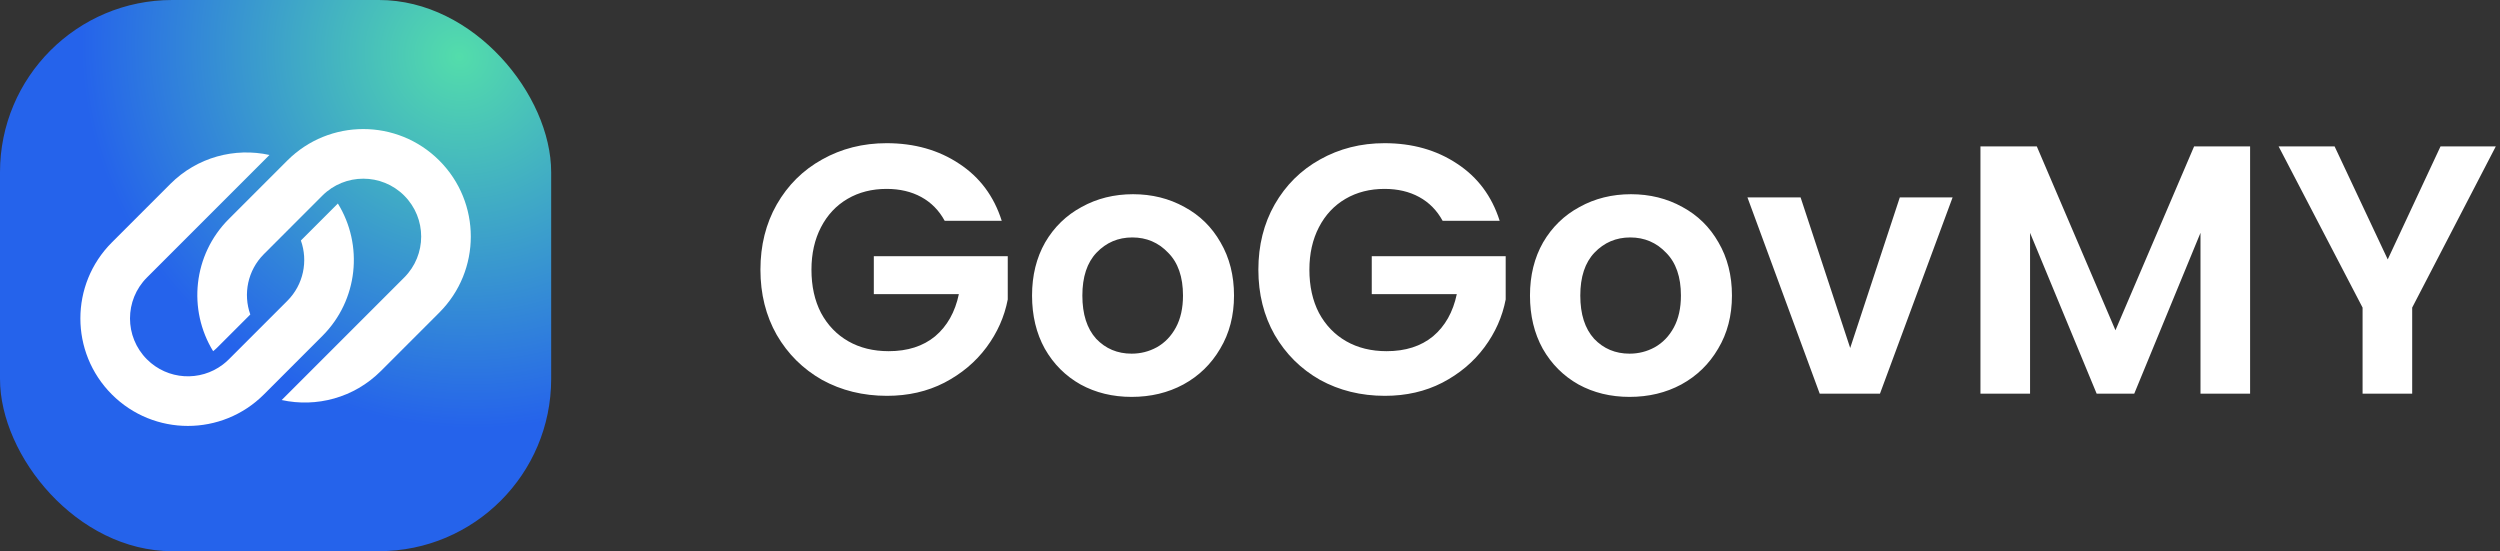 <svg width="127" height="28" viewBox="0 0 127 28" fill="none" xmlns="http://www.w3.org/2000/svg">
  <rect x="0" y="0" width="127" height="28" fill="#333333" stroke="none"/>
  <rect width="28" height="28" rx="8.75" fill="url(#paint0_radial_57_14548)"/>
  <path d="M7.465 14.097L13.69 7.872C11.932 7.486 10.02 7.977 8.653 9.344L5.683 12.315C3.55 14.447 3.55 17.905 5.683 20.038C7.815 22.17 11.273 22.17 13.406 20.038L16.376 17.067C18.202 15.241 18.465 12.444 17.164 10.339L15.285 12.218C15.654 13.254 15.424 14.456 14.594 15.285L11.624 18.255C11.527 18.352 11.426 18.44 11.32 18.52C10.168 19.396 8.517 19.307 7.465 18.255C6.317 17.107 6.317 15.245 7.465 14.097Z" fill="white"/>
  <path d="M16.376 9.938L13.406 12.909C12.576 13.738 12.346 14.94 12.715 15.976L11.03 17.661C10.965 17.726 10.897 17.785 10.827 17.84C9.536 15.736 9.802 12.948 11.624 11.126L14.594 8.156C16.727 6.023 20.184 6.023 22.317 8.156C24.45 10.289 24.45 13.746 22.317 15.879L19.347 18.849C17.98 20.217 16.068 20.707 14.31 20.322L20.535 14.097C21.683 12.948 21.683 11.087 20.535 9.938C19.387 8.79 17.525 8.79 16.376 9.938Z" fill="white"/>
  <path d="M47.99 11.216C47.702 10.688 47.306 10.286 46.802 10.01C46.298 9.734 45.71 9.596 45.038 9.596C44.294 9.596 43.634 9.764 43.058 10.1C42.482 10.436 42.032 10.916 41.708 11.54C41.384 12.164 41.222 12.884 41.222 13.7C41.222 14.54 41.384 15.272 41.708 15.896C42.044 16.52 42.506 17 43.094 17.336C43.682 17.672 44.366 17.84 45.146 17.84C46.106 17.84 46.892 17.588 47.504 17.084C48.116 16.568 48.518 15.854 48.71 14.942H44.39V13.016H51.194V15.212C51.026 16.088 50.666 16.898 50.114 17.642C49.562 18.386 48.848 18.986 47.972 19.442C47.108 19.886 46.136 20.108 45.056 20.108C43.844 20.108 42.746 19.838 41.762 19.298C40.79 18.746 40.022 17.984 39.458 17.012C38.906 16.04 38.63 14.936 38.63 13.7C38.63 12.464 38.906 11.36 39.458 10.388C40.022 9.404 40.79 8.642 41.762 8.102C42.746 7.55 43.838 7.274 45.038 7.274C46.454 7.274 47.684 7.622 48.728 8.318C49.772 9.002 50.492 9.968 50.888 11.216H47.99ZM57.486 20.162C56.526 20.162 55.662 19.952 54.894 19.532C54.126 19.1 53.52 18.494 53.076 17.714C52.644 16.934 52.428 16.034 52.428 15.014C52.428 13.994 52.65 13.094 53.094 12.314C53.55 11.534 54.168 10.934 54.948 10.514C55.728 10.082 56.598 9.866 57.558 9.866C58.518 9.866 59.388 10.082 60.168 10.514C60.948 10.934 61.56 11.534 62.004 12.314C62.46 13.094 62.688 13.994 62.688 15.014C62.688 16.034 62.454 16.934 61.986 17.714C61.53 18.494 60.906 19.1 60.114 19.532C59.334 19.952 58.458 20.162 57.486 20.162ZM57.486 17.966C57.942 17.966 58.368 17.858 58.764 17.642C59.172 17.414 59.496 17.078 59.736 16.634C59.976 16.19 60.096 15.65 60.096 15.014C60.096 14.066 59.844 13.34 59.34 12.836C58.848 12.32 58.242 12.062 57.522 12.062C56.802 12.062 56.196 12.32 55.704 12.836C55.224 13.34 54.984 14.066 54.984 15.014C54.984 15.962 55.218 16.694 55.686 17.21C56.166 17.714 56.766 17.966 57.486 17.966ZM73.285 11.216C72.997 10.688 72.601 10.286 72.097 10.01C71.593 9.734 71.005 9.596 70.333 9.596C69.589 9.596 68.929 9.764 68.353 10.1C67.777 10.436 67.327 10.916 67.003 11.54C66.679 12.164 66.517 12.884 66.517 13.7C66.517 14.54 66.679 15.272 67.003 15.896C67.339 16.52 67.801 17 68.389 17.336C68.977 17.672 69.661 17.84 70.441 17.84C71.401 17.84 72.187 17.588 72.799 17.084C73.411 16.568 73.813 15.854 74.005 14.942H69.685V13.016H76.489V15.212C76.321 16.088 75.961 16.898 75.409 17.642C74.857 18.386 74.143 18.986 73.267 19.442C72.403 19.886 71.431 20.108 70.351 20.108C69.139 20.108 68.041 19.838 67.057 19.298C66.085 18.746 65.317 17.984 64.753 17.012C64.201 16.04 63.925 14.936 63.925 13.7C63.925 12.464 64.201 11.36 64.753 10.388C65.317 9.404 66.085 8.642 67.057 8.102C68.041 7.55 69.133 7.274 70.333 7.274C71.749 7.274 72.979 7.622 74.023 8.318C75.067 9.002 75.787 9.968 76.183 11.216H73.285ZM82.781 20.162C81.821 20.162 80.957 19.952 80.189 19.532C79.421 19.1 78.815 18.494 78.371 17.714C77.939 16.934 77.723 16.034 77.723 15.014C77.723 13.994 77.945 13.094 78.389 12.314C78.845 11.534 79.463 10.934 80.243 10.514C81.023 10.082 81.893 9.866 82.853 9.866C83.813 9.866 84.683 10.082 85.463 10.514C86.243 10.934 86.855 11.534 87.299 12.314C87.755 13.094 87.983 13.994 87.983 15.014C87.983 16.034 87.749 16.934 87.281 17.714C86.825 18.494 86.201 19.1 85.409 19.532C84.629 19.952 83.753 20.162 82.781 20.162ZM82.781 17.966C83.237 17.966 83.663 17.858 84.059 17.642C84.467 17.414 84.791 17.078 85.031 16.634C85.271 16.19 85.391 15.65 85.391 15.014C85.391 14.066 85.139 13.34 84.635 12.836C84.143 12.32 83.537 12.062 82.817 12.062C82.097 12.062 81.491 12.32 80.999 12.836C80.519 13.34 80.279 14.066 80.279 15.014C80.279 15.962 80.513 16.694 80.981 17.21C81.461 17.714 82.061 17.966 82.781 17.966ZM93.99 17.678L96.51 10.028H99.192L95.502 20H92.442L88.77 10.028H91.47L93.99 17.678ZM114.305 7.436V20H111.785V11.828L108.419 20H106.511L103.127 11.828V20H100.607V7.436H103.469L107.465 16.778L111.461 7.436H114.305ZM126.787 7.436L122.539 15.626V20H120.019V15.626L115.753 7.436H118.597L121.297 13.178L123.979 7.436H126.787Z" fill="white"/>
  <defs>
    <radialGradient id="paint0_radial_57_14548" cx="0" cy="0" r="1" gradientUnits="userSpaceOnUse" gradientTransform="translate(23.333 2.917) rotate(122.196) scale(18.612 19.426)">
      <stop stop-color="#53DDAB"/>
      <stop offset="1" stop-color="#2563EB"/>
    </radialGradient>
  </defs>
</svg>
